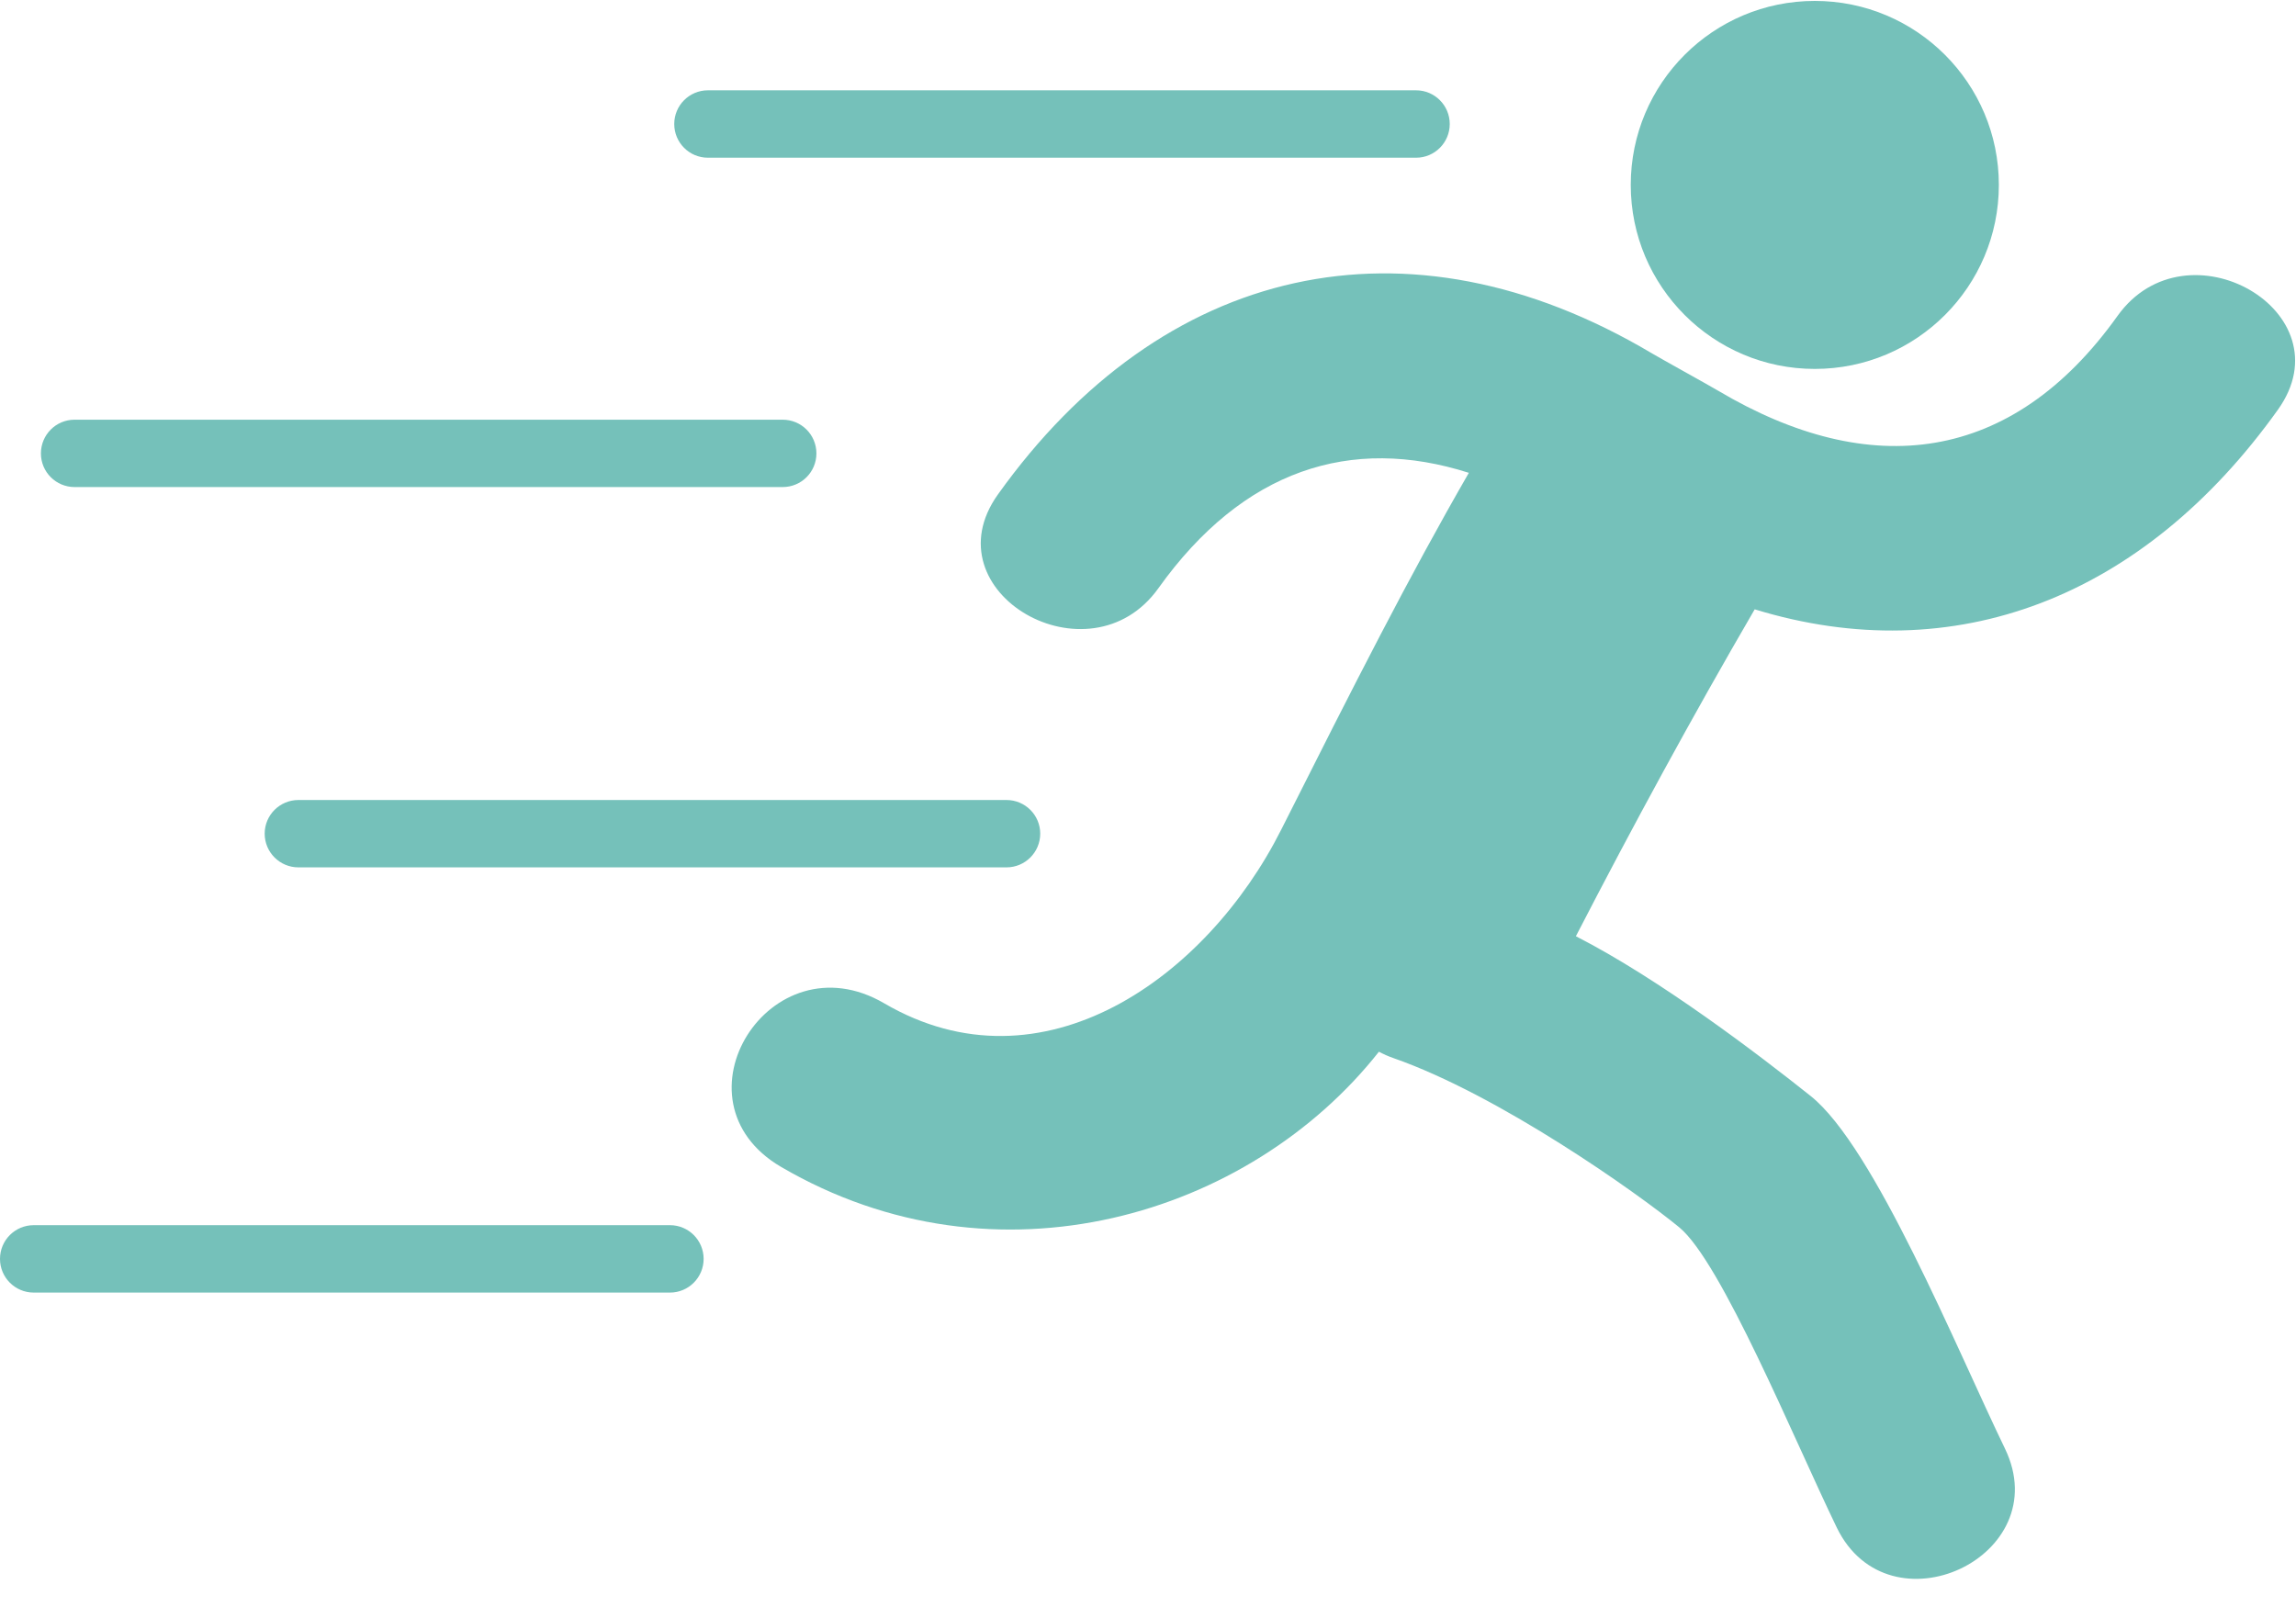 <?xml version="1.0" encoding="UTF-8"?>
<svg width="50px" height="35px" viewBox="0 0 50 35" version="1.1" xmlns="http://www.w3.org/2000/svg" xmlns:xlink="http://www.w3.org/1999/xlink">
    <!-- Generator: Sketch 45.2 (43514) - http://www.bohemiancoding.com/sketch -->
    <title>runer-silhouette-running-fast</title>
    <desc>Created with Sketch.</desc>
    <defs></defs>
    <g id="Page-1" stroke="none" stroke-width="1" fill="none" fill-rule="evenodd">
        <g id="Услуга-детально-NEW-2-вариант" transform="translate(-144, -843)" fill-rule="nonzero" fill="#75C1BA">
            <g id="Текст" transform="translate(132, 446)">
                <g id="Преимущества" transform="translate(0, 330)">
                    <g id="Иконки" transform="translate(1, 56)">
                        <g id="Group-2">
                            <g id="runer-silhouette-running-fast" transform="translate(11, 11)">
                                <path d="M15.416,3.435 L30.838,3.435 C31.243,3.435 31.571,3.106 31.571,2.701 C31.571,2.296 31.243,1.967 30.838,1.967 L15.416,1.967 C15.011,1.967 14.683,2.296 14.683,2.701 C14.683,3.106 15.011,3.435 15.416,3.435 Z" id="Shape"></path>
                                <path d="M1.624,10.608 L17.045,10.608 C17.451,10.608 17.779,10.28 17.779,9.875 C17.779,9.469 17.451,9.141 17.045,9.141 L1.624,9.141 C1.219,9.141 0.891,9.469 0.891,9.875 C0.891,10.28 1.219,10.608 1.624,10.608 Z" id="Shape"></path>
                                <path d="M5.764,18.157 C5.764,18.562 6.093,18.891 6.498,18.891 L21.919,18.891 C22.324,18.891 22.653,18.562 22.653,18.157 C22.653,17.752 22.324,17.424 21.919,17.424 L6.498,17.424 C6.093,17.424 5.764,17.752 5.764,18.157 Z" id="Shape"></path>
                                <path d="M14.59,26.684 L0.734,26.684 C0.328,26.684 0,27.013 0,27.418 C0,27.823 0.328,28.152 0.734,28.152 L14.59,28.152 C14.995,28.152 15.323,27.823 15.323,27.418 C15.323,27.013 14.995,26.684 14.59,26.684 Z" id="Shape"></path>
                                <path d="M39.521,8.035 C41.735,8.035 43.529,6.24 43.529,4.027 C43.529,1.814 41.734,0.02 39.521,0.02 C37.308,0.02 35.513,1.814 35.513,4.027 C35.513,6.24 37.308,8.035 39.521,8.035 Z" id="Shape"></path>
                                <path d="M46.113,6.881 C43.812,10.104 40.731,10.477 37.415,8.509 C37.189,8.375 36.188,7.823 35.966,7.691 C30.632,4.525 25.304,5.767 21.731,10.77 C20.213,12.898 23.724,14.916 25.226,12.812 C27.072,10.227 29.419,9.479 31.987,10.298 C30.672,12.58 29.523,14.848 27.901,18.07 C26.279,21.292 22.698,23.865 19.256,21.852 C16.773,20.401 14.534,23.968 17.01,25.415 C21.708,28.161 27.216,26.475 30.029,22.906 C30.126,22.958 30.229,23.005 30.342,23.044 C32.64,23.845 35.651,25.976 36.569,26.731 C37.486,27.486 39.062,31.334 39.998,33.267 C41.134,35.612 44.801,33.904 43.661,31.548 C42.6,29.355 40.819,24.978 39.43,23.87 C38.316,22.982 36.153,21.329 34.318,20.391 C35.559,17.987 36.852,15.608 38.212,13.271 C42.549,14.6 46.671,13.035 49.607,8.922 C51.127,6.794 47.616,4.777 46.113,6.881 Z" id="Shape"></path>
                            </g>
                        </g>
                    </g>
                </g>
            </g>
        </g>
    </g>
</svg>